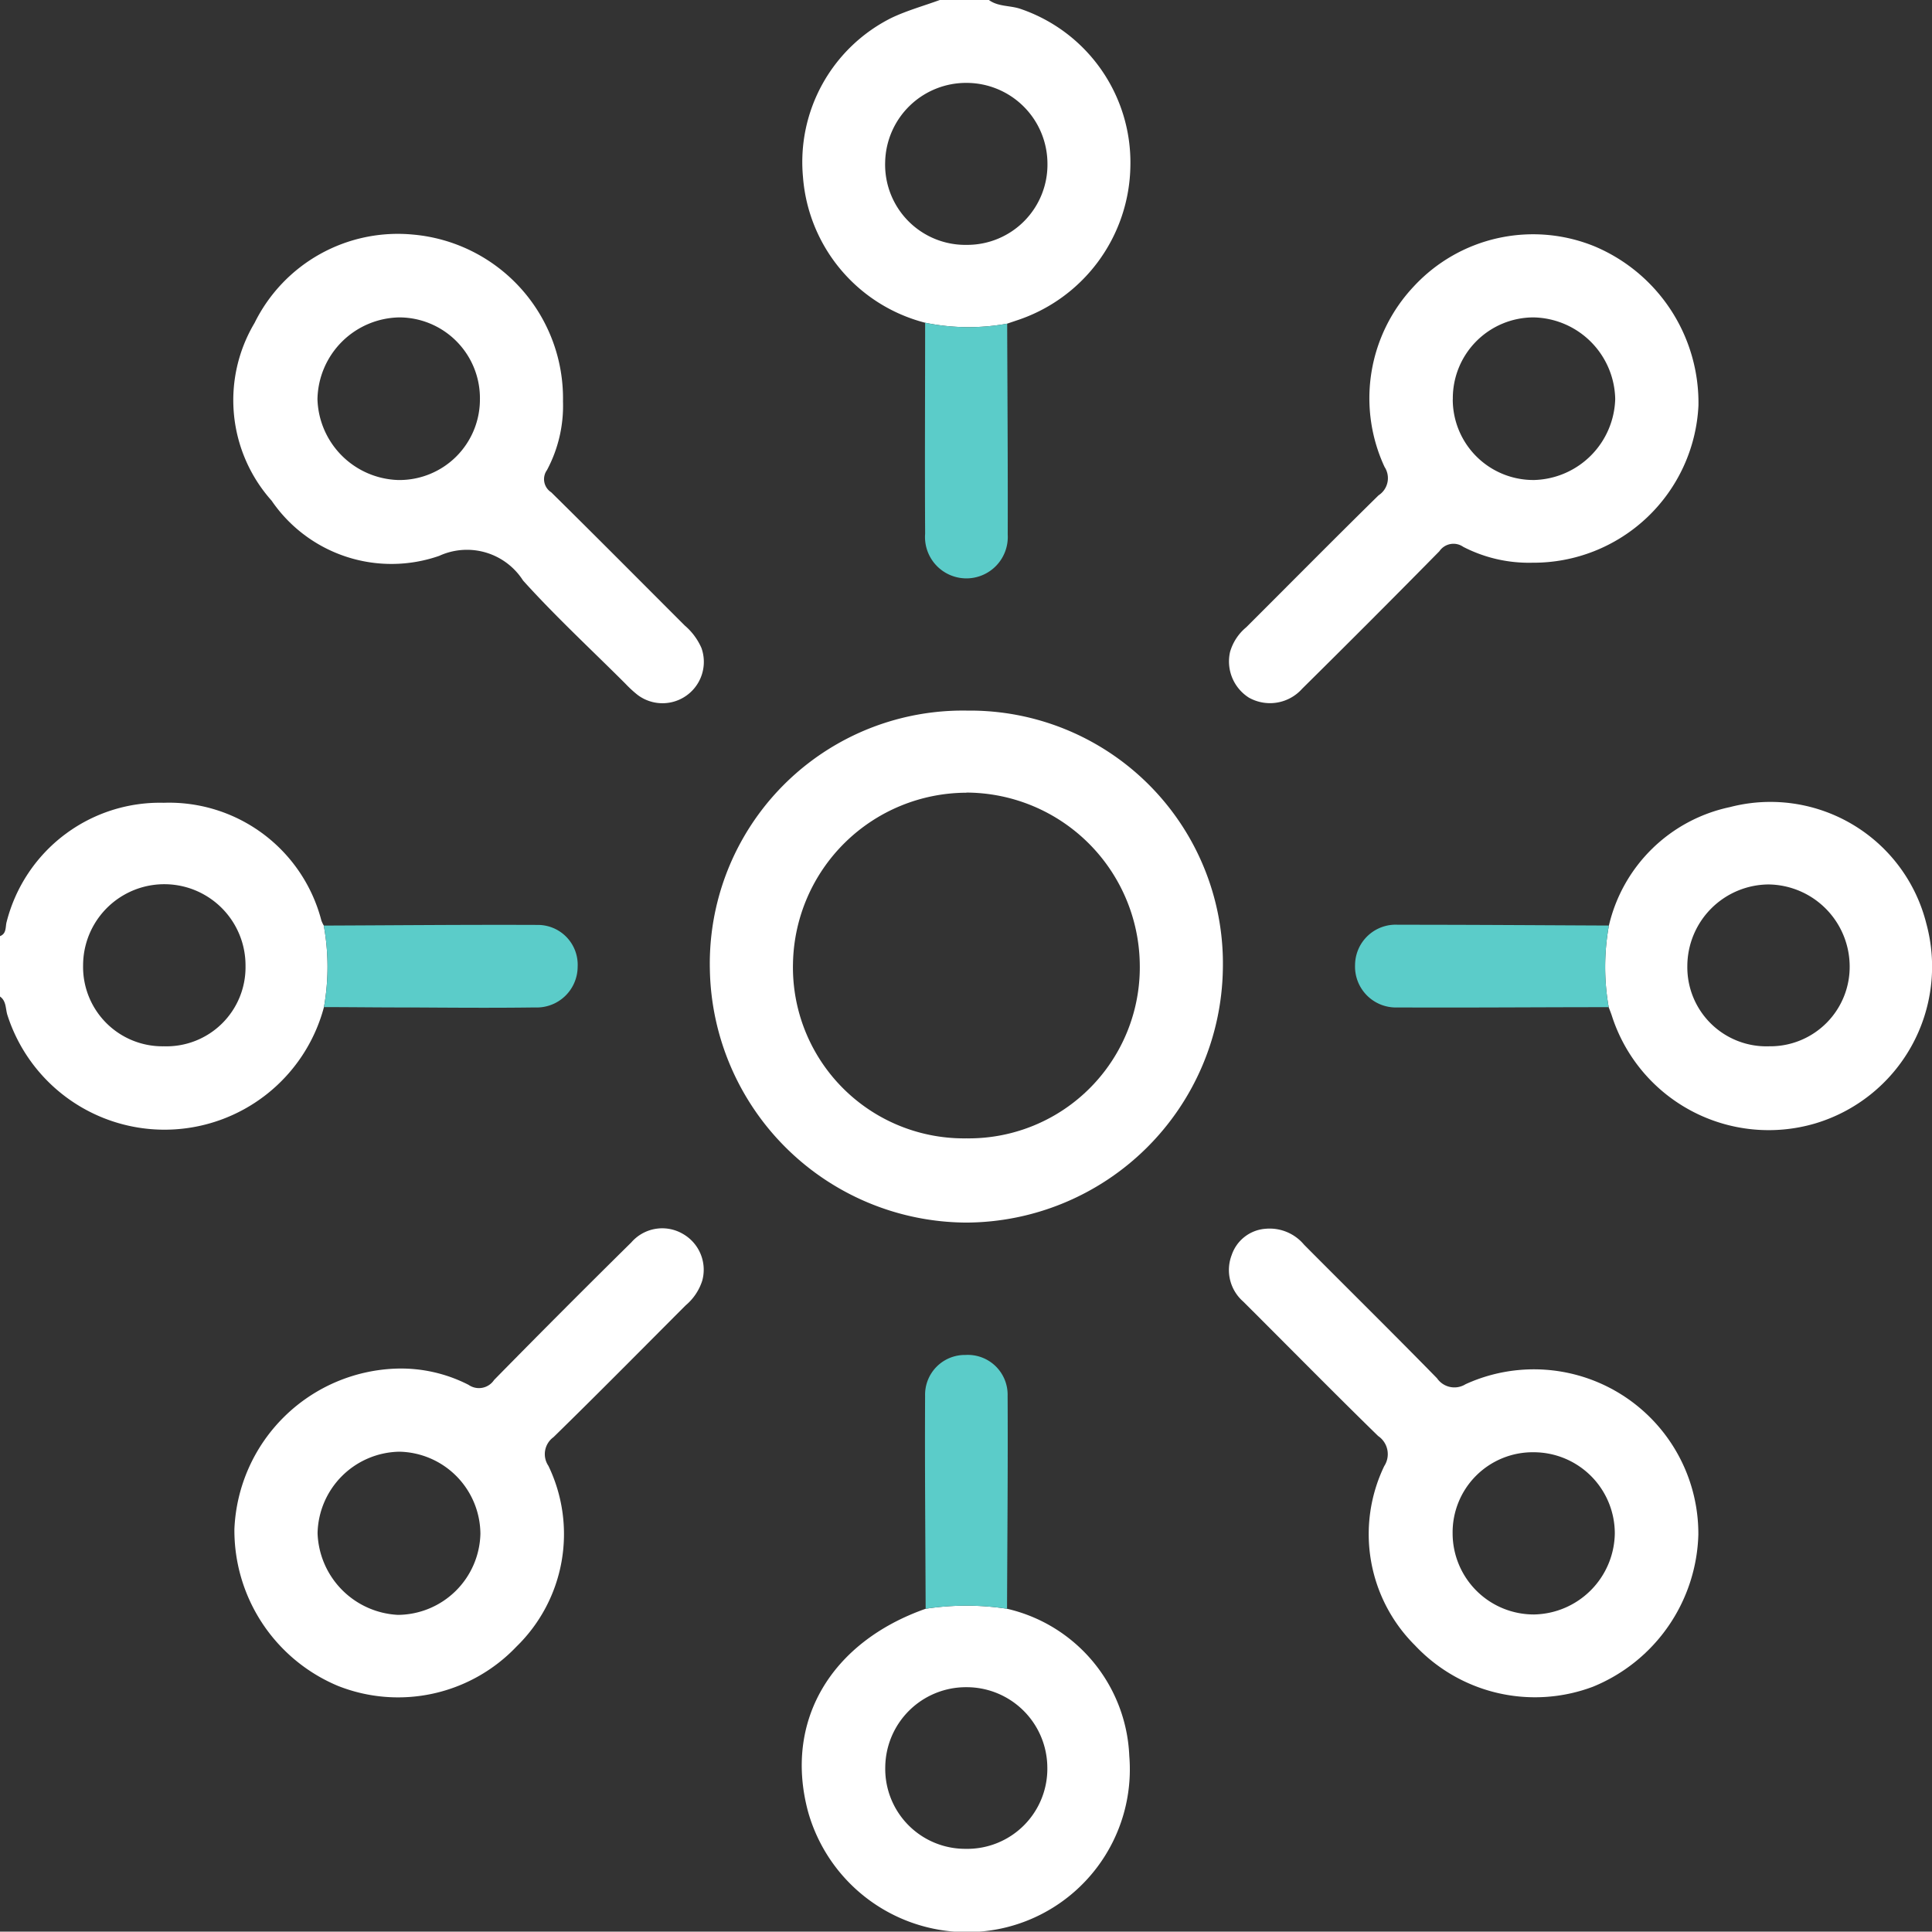 <svg xmlns="http://www.w3.org/2000/svg" xmlns:xlink="http://www.w3.org/1999/xlink" width="56.657" height="56.646" viewBox="0 0 56.657 56.646">
  <rect x="0" y="0" width="56.657" height="56.646" fill="#333333" stroke="none"/>
  <defs>
    <clipPath id="clip-path">
      <path id="Path_1726" data-name="Path 1726" d="M0,0H56.657V-56.646H0Z" fill="none"/>
    </clipPath>
  </defs>
  <g id="Group_2990" data-name="Group 2990" transform="translate(0 56.646)">
    <g id="Group_2989" data-name="Group 2989" clip-path="url(#clip-path)">
      <g id="Group_2976" data-name="Group 2976" transform="translate(27.13 -47.182)">
        <path id="Path_1713" data-name="Path 1713" d="M0,0A4.787,4.787,0,0,1-3.582-4.274a4.725,4.725,0,0,1,2.6-4.668c.452-.214.941-.35,1.412-.522h1.44c.274.2.616.156.919.258a4.758,4.758,0,0,1,3.23,4.613A4.84,4.84,0,0,1,2.666-.061l-.26.088A6.3,6.3,0,0,1,0,0M1.228-7.033a2.374,2.374,0,0,0-2.4,2.315A2.353,2.353,0,0,0,1.218-2.283a2.354,2.354,0,0,0,2.369-2.4A2.374,2.374,0,0,0,1.228-7.033" fill="#fff"/>
      </g>
      <g id="Group_2977" data-name="Group 2977" transform="translate(0 -29.193)">
        <path id="Path_1714" data-name="Path 1714" d="M0,0C.2-.076.154-.279.195-.42A4.638,4.638,0,0,1,4.8-3.911,4.615,4.615,0,0,1,9.425-.457a.985.985,0,0,0,.07.147A6.74,6.74,0,0,1,9.5,2.081a4.838,4.838,0,0,1-9.285.226C.16,2.125.186,1.9,0,1.771ZM4.806,3.23A2.319,2.319,0,0,0,7.2.871,2.38,2.38,0,0,0,2.437.846,2.328,2.328,0,0,0,4.806,3.23" fill="#fff"/>
      </g>
      <g id="Group_2978" data-name="Group 2978" transform="translate(28.338 -20.793)">
        <path id="Path_1715" data-name="Path 1715" d="M0,0A7.558,7.558,0,0,1-7.521-7.43a7.421,7.421,0,0,1,7.55-7.584A7.418,7.418,0,0,1,7.523-7.429,7.558,7.558,0,0,1,0,0M0-12.606A5.1,5.1,0,0,0-5.083-7.611,5.015,5.015,0,0,0,0-2.47,5.017,5.017,0,0,0,5.086-7.61a5.1,5.1,0,0,0-5.084-5" fill="#fff"/>
      </g>
      <g id="Group_2979" data-name="Group 2979" transform="translate(49.805 -11.644)">
        <path id="Path_1716" data-name="Path 1716" d="M0,0A4.968,4.968,0,0,1-3.088,4.461,4.827,4.827,0,0,1-8.311,3.248a4.6,4.6,0,0,1-.9-5.257.642.642,0,0,0-.179-.881c-1.332-1.3-2.638-2.629-3.957-3.943A1.228,1.228,0,0,1-13.684-8.2a1.136,1.136,0,0,1,.995-.768,1.316,1.316,0,0,1,1.126.467c1.3,1.308,2.611,2.6,3.9,3.918a.618.618,0,0,0,.836.174A4.822,4.822,0,0,1,0,0M-4.831-2.414A2.35,2.35,0,0,0-7.206-.033,2.381,2.381,0,0,0-4.812,2.343,2.414,2.414,0,0,0-2.45-.023,2.381,2.381,0,0,0-4.831-2.414" fill="#fff"/>
      </g>
      <g id="Group_2980" data-name="Group 2980" transform="translate(11.662 -16.512)">
        <path id="Path_1717" data-name="Path 1717" d="M0,0A4.338,4.338,0,0,1,2.078.477.533.533,0,0,0,2.827.335Q4.824-1.7,6.852-3.7a1.2,1.2,0,0,1,1.509-.251,1.209,1.209,0,0,1,.571,1.372,1.568,1.568,0,0,1-.484.723C7.156-.563,5.874.737,4.569,2.012a.613.613,0,0,0-.149.84,4.606,4.606,0,0,1-.935,5.3A4.79,4.79,0,0,1-1.746,9.308a4.943,4.943,0,0,1-3.042-4.6A4.915,4.915,0,0,1,0,0M2.426,4.848A2.425,2.425,0,0,0,.051,2.438a2.442,2.442,0,0,0-2.4,2.391A2.483,2.483,0,0,0,.008,7.223,2.436,2.436,0,0,0,2.426,4.848" fill="#fff"/>
      </g>
      <g id="Group_2981" data-name="Group 2981" transform="translate(44.937 -40.144)">
        <path id="Path_1718" data-name="Path 1718" d="M0,0A4.2,4.2,0,0,1-2.026-.465a.5.5,0,0,0-.7.128q-2,2.031-4.025,4.033a1.263,1.263,0,0,1-1.561.261,1.257,1.257,0,0,1-.553-1.34,1.461,1.461,0,0,1,.476-.725C-7.095.6-5.809-.7-4.509-1.977a.6.6,0,0,0,.175-.832,4.78,4.78,0,0,1,.849-5.285,4.767,4.767,0,0,1,5.318-1.18A4.977,4.977,0,0,1,4.871-4.609,4.844,4.844,0,0,1,0,0M-2.334-4.79a2.363,2.363,0,0,0,2.4,2.364A2.445,2.445,0,0,0,2.43-4.8a2.442,2.442,0,0,0-2.4-2.394,2.37,2.37,0,0,0-2.362,2.4" fill="#fff"/>
      </g>
      <g id="Group_2982" data-name="Group 2982" transform="translate(16.51 -44.875)">
        <path id="Path_1719" data-name="Path 1719" d="M0,0A4,4,0,0,1-.47,2.015a.457.457,0,0,0,.125.651C.968,3.96,2.267,5.27,3.571,6.573a1.827,1.827,0,0,1,.489.658A1.213,1.213,0,0,1,2.195,8.613a3.413,3.413,0,0,1-.366-.336c-1-1-2.05-1.97-3-3.024A1.953,1.953,0,0,0-3.63,4.53,4.257,4.257,0,0,1-8.545,2.911a4.424,4.424,0,0,1-.5-5.211A4.683,4.683,0,0,1-4.4-4.892,4.822,4.822,0,0,1,0,0M-2.436-.065A2.369,2.369,0,0,0-4.8-2.463a2.443,2.443,0,0,0-2.4,2.4A2.444,2.444,0,0,0-4.829,2.306,2.362,2.362,0,0,0-2.436-.065" fill="#fff"/>
      </g>
      <g id="Group_2983" data-name="Group 2983" transform="translate(29.532 -9.468)">
        <path id="Path_1720" data-name="Path 1720" d="M0,0A4.625,4.625,0,0,1,3.585,4.315,4.773,4.773,0,0,1-.234,9.39a4.839,4.839,0,0,1-5.6-3.435C-6.544,3.323-5.191.988-2.387,0A7.894,7.894,0,0,1,0,0M-1.2,2.3A2.367,2.367,0,0,0-3.571,4.629,2.345,2.345,0,0,0-1.219,7.04a2.349,2.349,0,0,0,2.4-2.416A2.367,2.367,0,0,0-1.2,2.3" fill="#fff"/>
      </g>
      <g id="Group_2984" data-name="Group 2984" transform="translate(47.182 -29.504)">
        <path id="Path_1721" data-name="Path 1721" d="M0,0A4.625,4.625,0,0,1,3.548-3.473,4.713,4.713,0,0,1,9.309-.057,4.8,4.8,0,0,1,6.035,5.808,4.83,4.83,0,0,1,.088,2.65C.06,2.564.025,2.479-.006,2.394A6.8,6.8,0,0,1,0,0M4.7,3.541A2.33,2.33,0,0,0,7.06,1.147,2.409,2.409,0,0,0,4.683-1.205,2.4,2.4,0,0,0,2.3,1.191a2.319,2.319,0,0,0,2.4,2.35" fill="#fff"/>
      </g>
      <g id="Group_2985" data-name="Group 2985" transform="translate(29.532 -9.468)">
        <path id="Path_1722" data-name="Path 1722" d="M0,0A7.894,7.894,0,0,0-2.387,0c-.007-2.081-.027-4.162-.016-6.243a1.166,1.166,0,0,1,1.182-1.2,1.168,1.168,0,0,1,1.238,1.2C.028-4.162.008-2.081,0,0" fill="#5bccc9"/>
      </g>
      <g id="Group_2986" data-name="Group 2986" transform="translate(9.501 -27.112)">
        <path id="Path_1723" data-name="Path 1723" d="M0,0A6.74,6.74,0,0,0-.006-2.391c2.1-.008,4.194-.028,6.291-.019A1.168,1.168,0,0,1,7.439-1.185,1.2,1.2,0,0,1,6.182.01c-1.214.017-2.429.007-3.643,0C1.692.013.846,0,0,0" fill="#5bccc9"/>
      </g>
      <g id="Group_2987" data-name="Group 2987" transform="translate(47.182 -29.504)">
        <path id="Path_1724" data-name="Path 1724" d="M0,0A6.8,6.8,0,0,0-.006,2.394c-2.061,0-4.121.018-6.182.008a1.2,1.2,0,0,1-1.256-1.25A1.191,1.191,0,0,1-6.18-.023C-4.12-.024-2.06-.009,0,0" fill="#5bccc9"/>
      </g>
      <g id="Group_2988" data-name="Group 2988" transform="translate(27.13 -47.182)">
        <path id="Path_1725" data-name="Path 1725" d="M0,0A6.3,6.3,0,0,0,2.406.027c.007,2.062.022,4.123.016,6.185A1.214,1.214,0,1,1,0,6.186C-.012,4.124,0,2.062,0,0" fill="#5bccc9"/>
      </g>
    </g>
  </g>
</svg>
